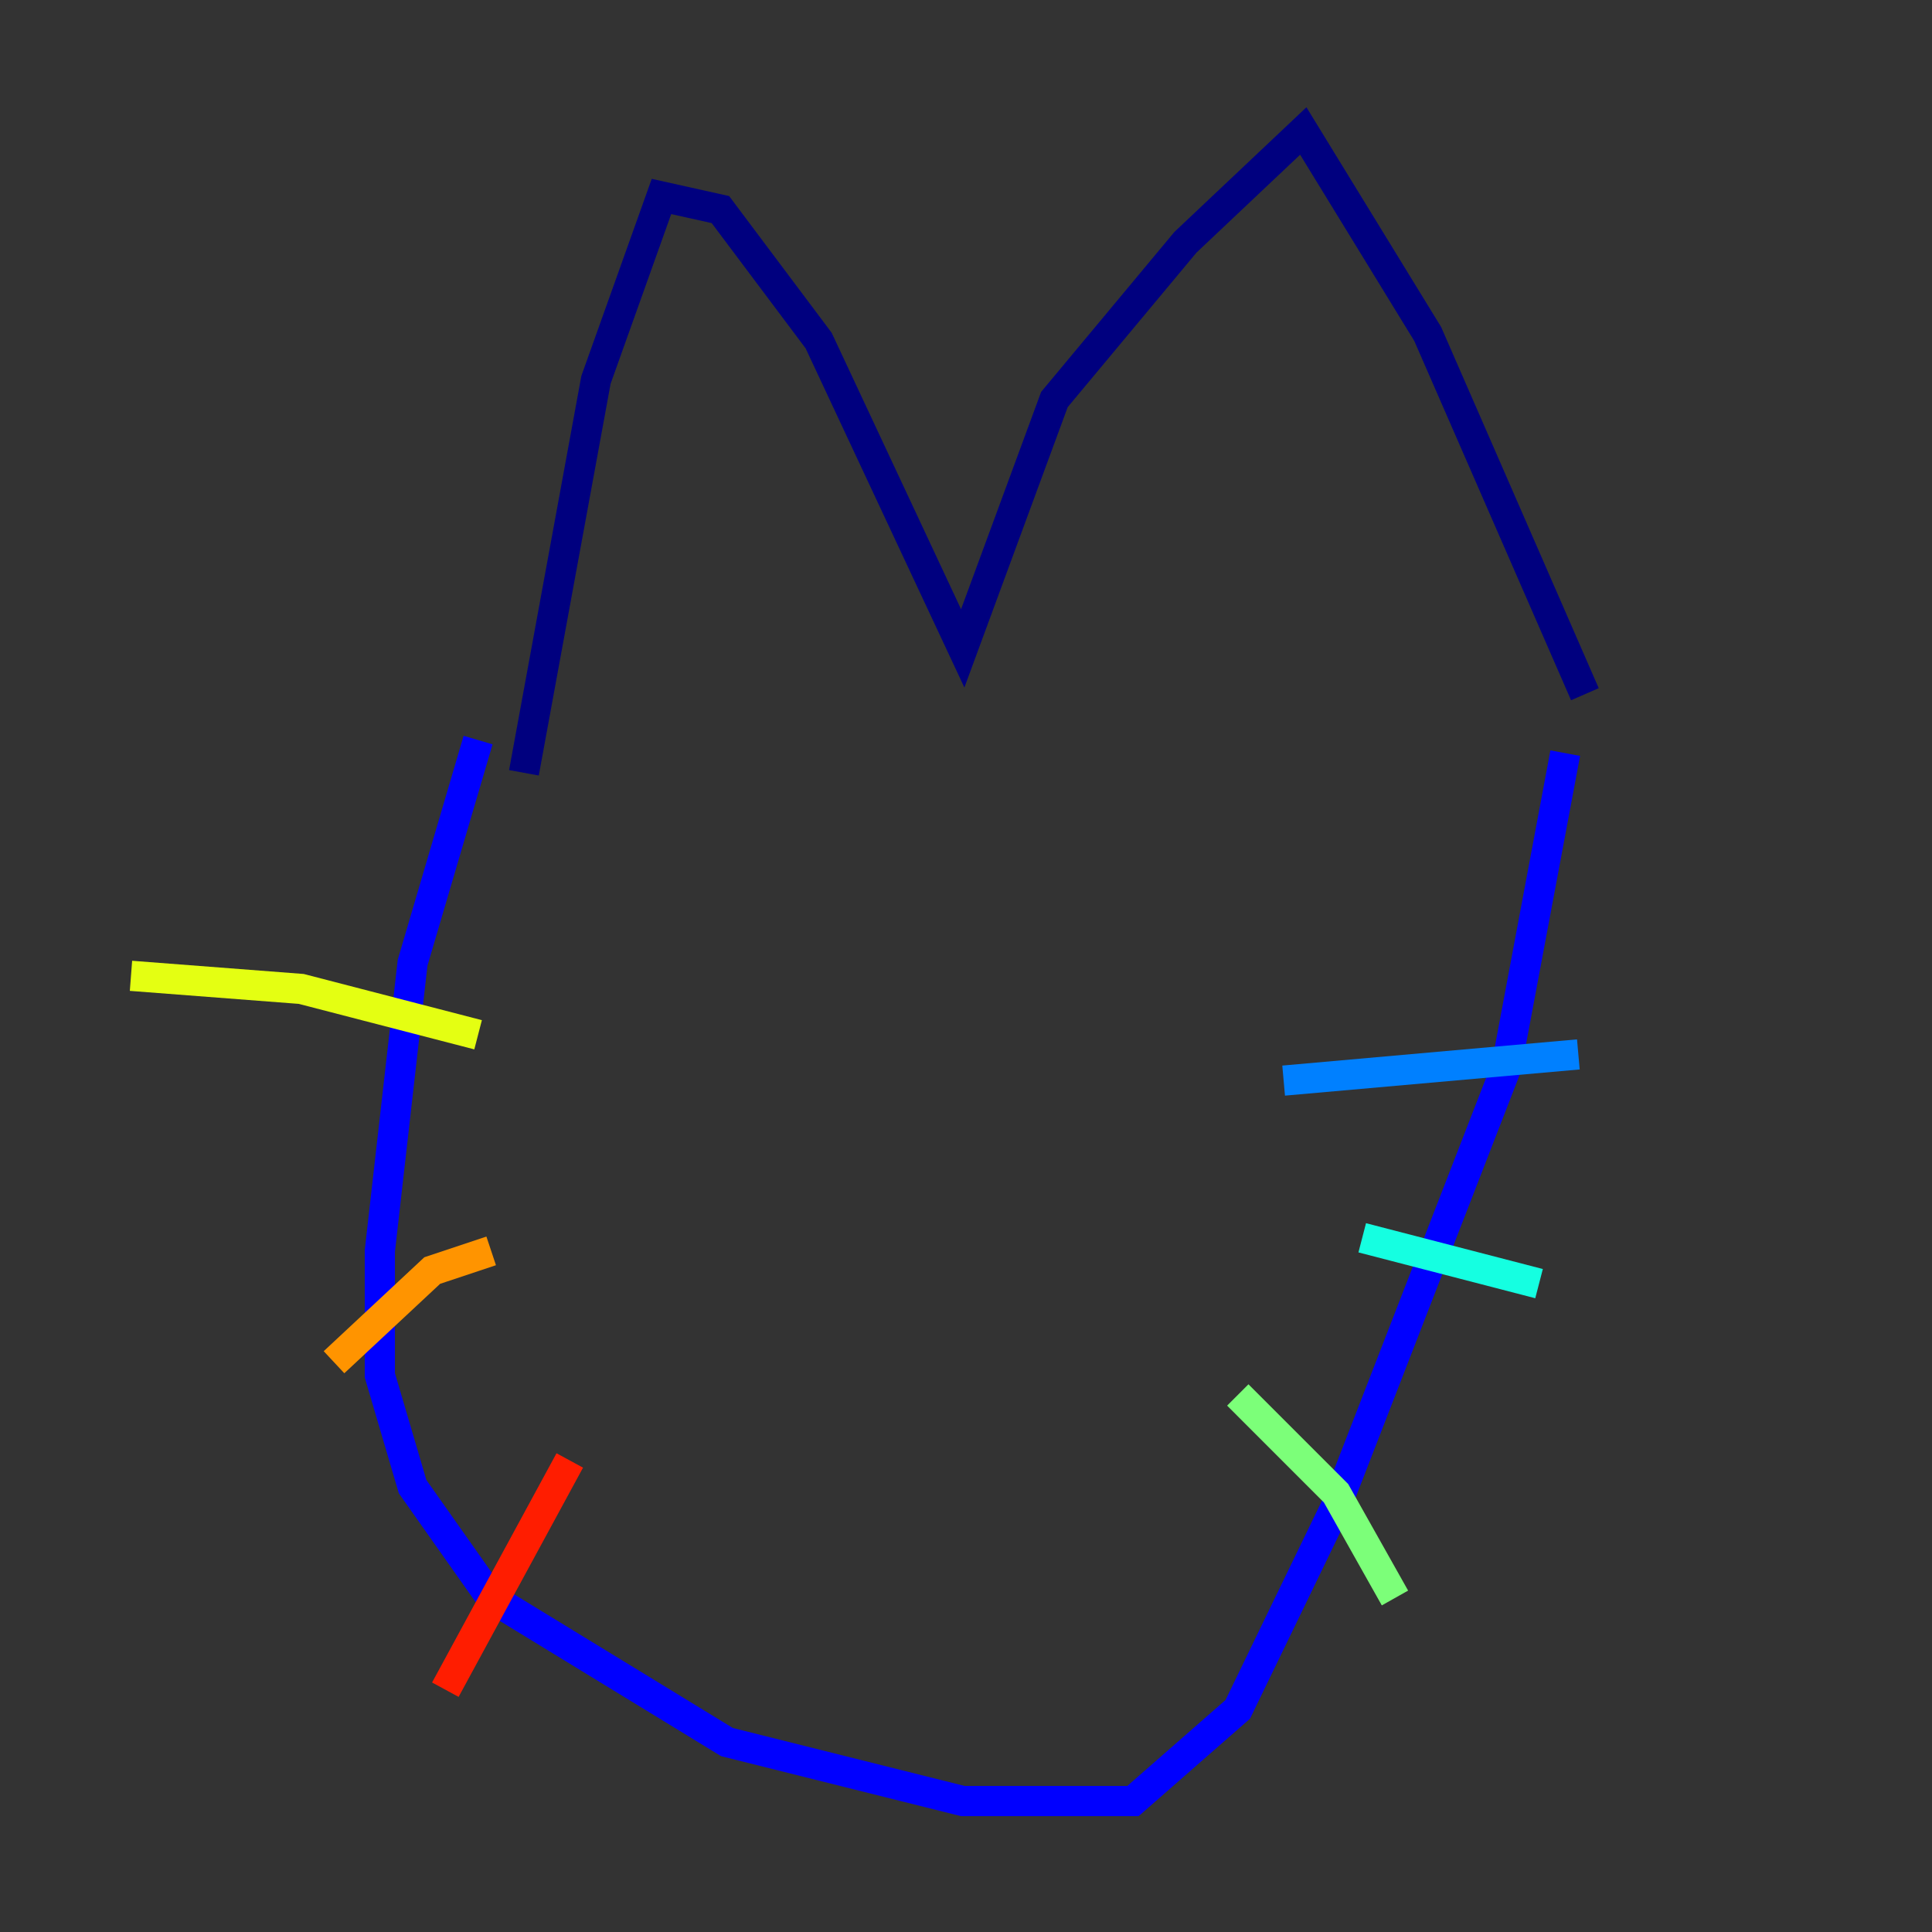 <?xml version="1.0" encoding="utf-8" ?>
<svg baseProfile="tiny" height="128" version="1.2" viewBox="0,0,128,128" width="128" xmlns="http://www.w3.org/2000/svg" xmlns:ev="http://www.w3.org/2001/xml-events" xmlns:xlink="http://www.w3.org/1999/xlink"><rect x="0" y="0" width="128" height="128" fill="#333333" stroke="none"/><defs /><polyline fill="none" points="34.712,51.2 39.485,25.166 43.824,13.017 47.729,13.885 54.237,22.563 63.783,42.956 69.858,26.468 78.536,16.054 86.346,8.678 94.59,22.129 105.003,45.993" stroke="#00007f" stroke-width="2" /><polyline fill="none" points="31.675,49.031 27.336,63.783 25.166,82.875 25.166,91.119 27.336,98.495 32.542,105.871 48.163,115.417 63.783,119.322 75.064,119.322 82.007,113.248 88.515,99.797 99.797,70.725 103.702,49.898" stroke="#0000ff" stroke-width="2" /><polyline fill="none" points="85.044,71.593 104.57,69.858" stroke="#0080ff" stroke-width="2" /><polyline fill="none" points="90.251,82.007 101.966,85.044" stroke="#15ffe1" stroke-width="2" /><polyline fill="none" points="82.007,92.42 88.515,98.929 92.42,105.871" stroke="#7cff79" stroke-width="2" /><polyline fill="none" points="31.675,68.556 19.959,65.519 8.678,64.651" stroke="#e4ff12" stroke-width="2" /><polyline fill="none" points="32.542,82.875 28.637,84.176 22.129,90.251" stroke="#ff9400" stroke-width="2" /><polyline fill="none" points="37.749,96.759 29.505,111.946" stroke="#ff1d00" stroke-width="2" /><polyline fill="none" points="47.729,64.217 47.729,64.217" stroke="#7f0000" stroke-width="2" /></svg>